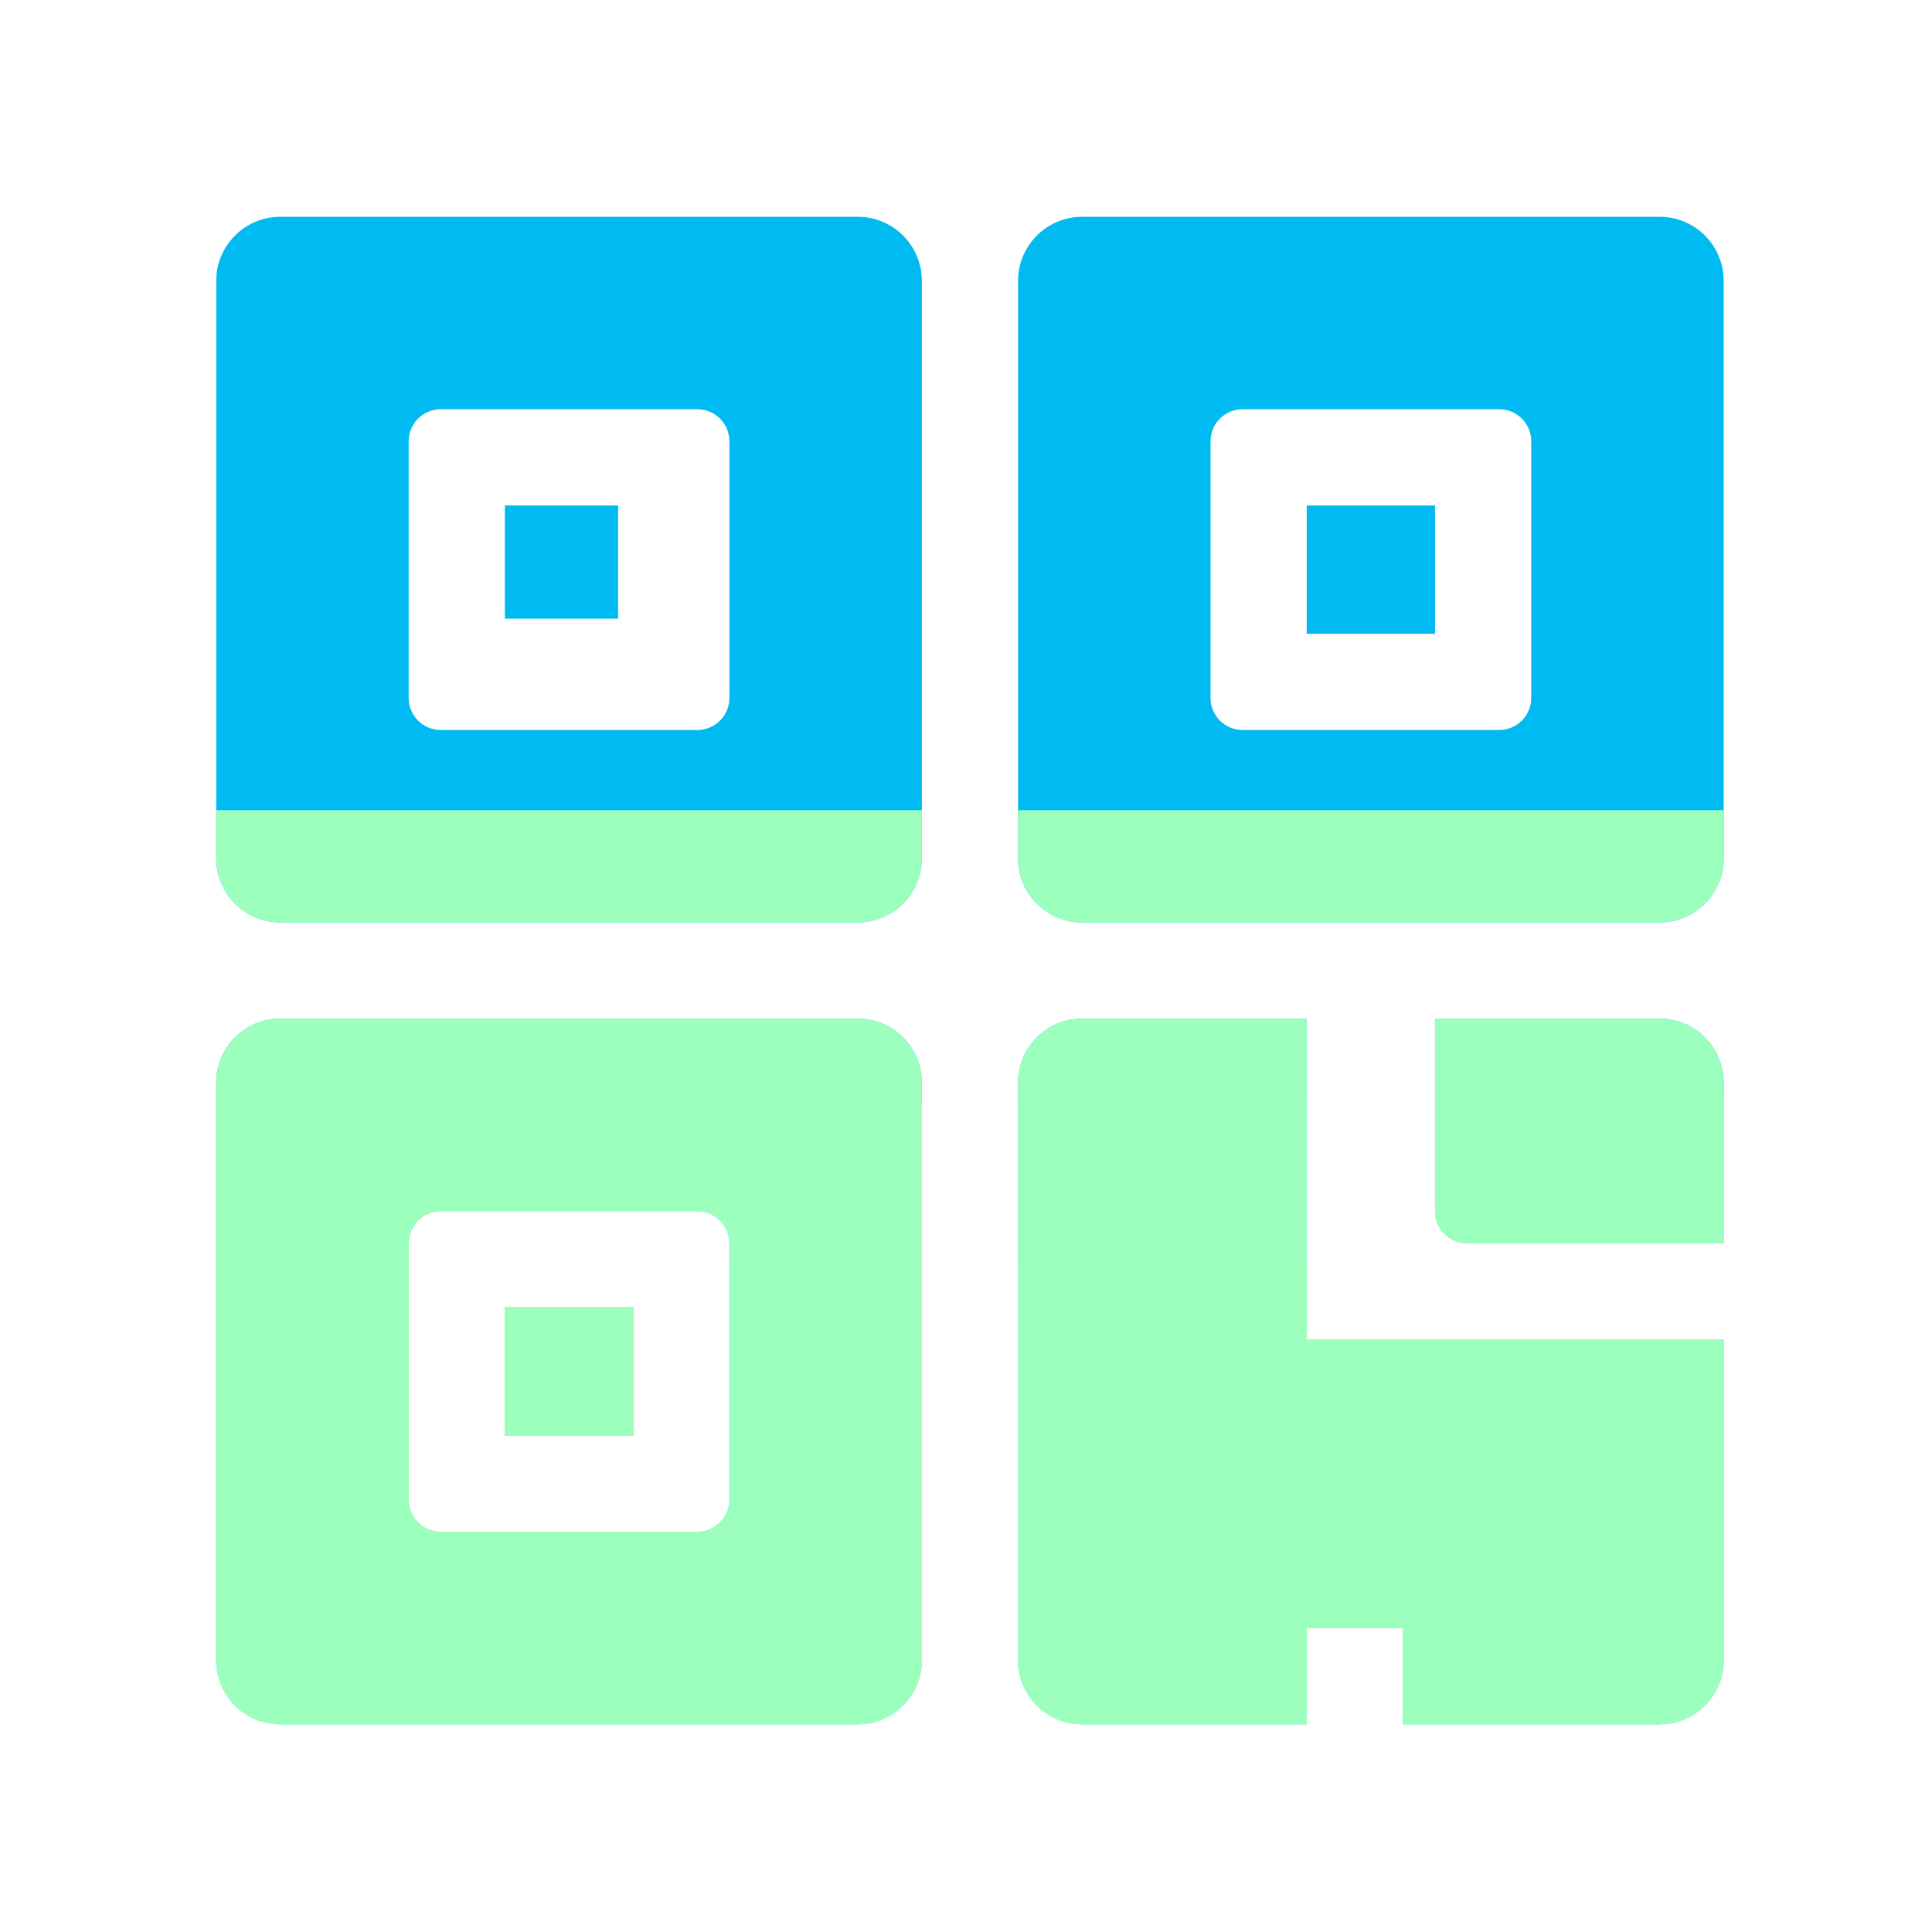 <svg xmlns="http://www.w3.org/2000/svg" viewBox="0 0 1024 1024"><path fill="#00BBF1" d="M879.6 913.9h-136v-51h-51v51h-119c-18.8 0-34-15.2-34-34v-306c0-18.8 15.2-34 34-34h119v170h221v170c0 18.8-15.2 34-34 34m-119-272v-102h119c18.8 0 34 15.2 34 34v85h-136c-9.4 0-17-7.6-17-17m119-153h-306c-18.8 0-34-15.2-34-34v-306c0-18.8 15.2-34 34-34h306c18.8 0 34 15.2 34 34v306c0 18.8-15.2 34-34 34m-68-255c0-9.4-7.6-17-17-17h-136c-9.4 0-17 7.6-17 17v136c0 9.4 7.6 17 17 17h136c9.4 0 17-7.6 17-17zm-119 34h68v68h-68zm-238 646h-306c-18.8 0-34-15.2-34-34v-306c0-18.8 15.2-34 34-34h306c18.8 0 34 15.2 34 34v306c0 18.8-15.3 34-34 34m-68-255c0-9.4-7.6-17-17-17h-136c-9.4 0-17 7.6-17 17v136c0 9.4 7.6 17 17 17h136c9.4 0 17-7.6 17-17zm-119 34h68v68h-68zm187-204h-306c-18.8 0-34-15.2-34-34v-306c0-18.8 15.2-34 34-34h306c18.8 0 34 15.2 34 34v306c0 18.8-15.3 34-34 34m-68-255c0-9.4-7.6-17-17-17h-136c-9.4 0-17 7.6-17 17v136c0 9.4 7.6 17 17 17h136c9.4 0 17-7.6 17-17zm-119 34h60v60h-60z"/><path fill="#9DFFBD" d="M148.6 913.9h306c18.8 0 34-15.2 34-34V667.4h-102v127.5c0 9.4-7.6 17-17 17h-136c-9.4 0-17-7.6-17-17V667.4h-102v212.5c0 18.8 15.2 34 34 34m391-246.5v212.5c0 18.8 15.2 34 34 34h119v-51h51v51h136c18.8 0 34-15.2 34-34v-170h-221v-42.5z"/><path fill="#9DFFBD" d="M267.6 692.9h68v68h-68z"/><path fill="#9DFFBD" d="M148.6 913.9h306c18.8 0 34-15.2 34-34V582.4h-374v297.5c0 18.8 15.2 34 34 34m68-255c0-9.4 7.6-17 17-17h136c9.4 0 17 7.6 17 17v136c0 9.4-7.6 17-17 17h-136c-9.4 0-17-7.6-17-17z"/><path fill="#9DFFBD" d="M267.6 692.9h68v68h-68zm493-110.5v59.5c0 9.4 7.6 17 17 17h136v-76.5z"/><path fill="#9DFFBD" d="M539.6 879.9c0 18.8 15.2 34 34 34h119v-51h51v51h136c18.8 0 34-15.2 34-34v-170h-221V582.4h-153z"/><path fill="#9DFFBD" d="M573.6 539.9c-18.8 0-34 15.2-34 34v306c0 18.8 15.2 34 34 34h119v-51h51v51h136c18.8 0 34-15.2 34-34v-170h-221v-170zm-459-85c0 18.8 15.2 34 34 34h306c18.8 0 34-15.2 34-34v-25.5h-374z"/><path fill="#9DFFBD" d="M913.6 658.9v-85c0-18.8-15.2-34-34-34h-119v102c0 9.4 7.6 17 17 17zm-765 255h306c18.8 0 34-15.2 34-34v-306c0-18.8-15.2-34-34-34h-306c-18.8 0-34 15.2-34 34v306c0 18.8 15.2 34 34 34m68-255c0-9.4 7.6-17 17-17h136c9.4 0 17 7.6 17 17v136c0 9.4-7.6 17-17 17h-136c-9.4 0-17-7.6-17-17z"/><path fill="#9DFFBD" d="M267.6 692.9h68v68h-68zm272-263.5v25.5c0 18.8 15.2 34 34 34h306c18.8 0 34-15.2 34-34v-25.5z"/></svg>